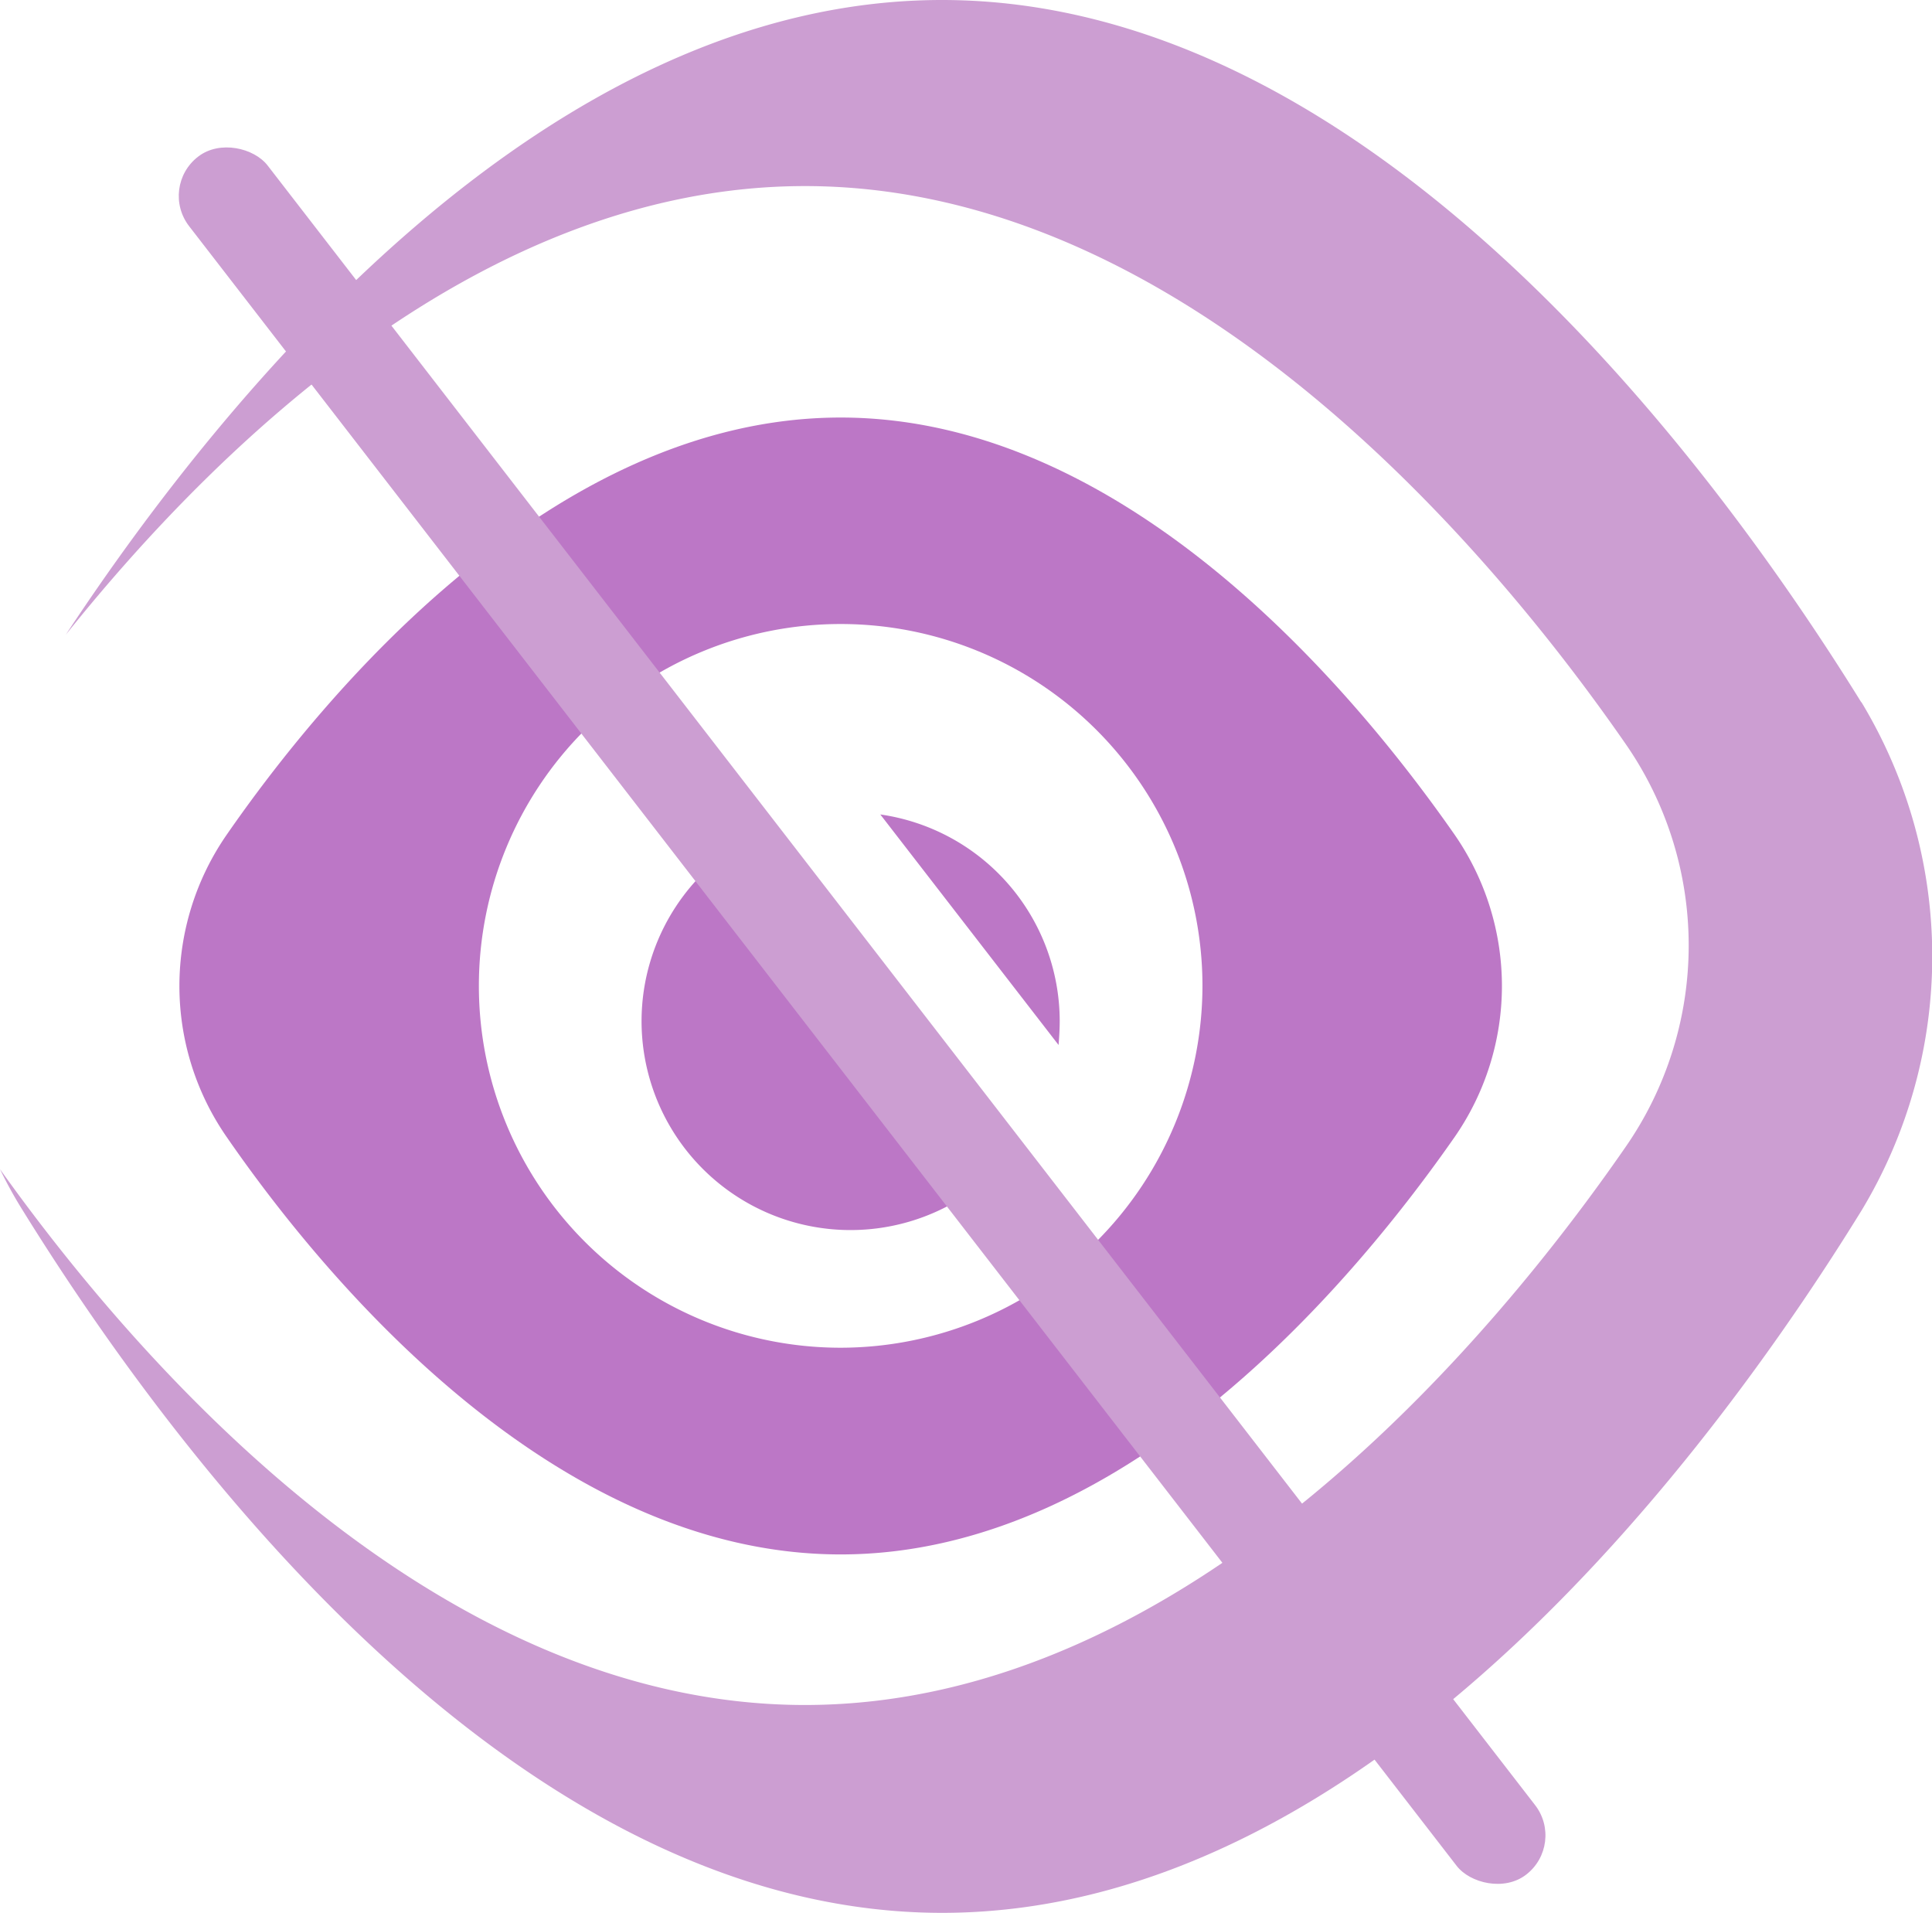 <svg id="Capa_1" data-name="Capa 1" xmlns="http://www.w3.org/2000/svg" viewBox="0 0 84.32 83.47"><defs><style>.cls-1{fill:#cc9ed2;}.cls-2{fill:#bc77c6;}</style></defs><g id="b16a6b4e-8de8-41f3-a7dd-1a240b718801"><path class="cls-1" d="M120.91,110.33c-6.2-10-21.2-30.64-40.12-30.64-17.22,0-31.19,17-38.24,27.7C49.26,99,60.84,87.81,74.81,87.81c16.89,0,30.28,16.35,35.81,24.33a15.42,15.42,0,0,1,0,17.61c-5.53,8-18.92,24.34-35.81,24.34-16.23,0-29.23-15.11-35.13-23.38.3.62.63,1.22,1,1.81,6.2,10,21.2,30.64,40.12,30.64s33.92-20.59,40.12-30.64a21.46,21.46,0,0,0,0-22.19Z" transform="translate(-39.68 -79.69)"/><path class="cls-2" d="M76.37,97.91c-12.64,0-22.66,12.23-26.8,18.21a11.6,11.6,0,0,0-2.06,6.59h0a11.56,11.56,0,0,0,2.06,6.59c4.14,6,14.16,18.22,26.8,18.22S99,135.28,103.17,129.3a11.56,11.56,0,0,0,2.06-6.59h0a11.6,11.6,0,0,0-2.06-6.59C99,110.14,89,97.91,76.37,97.91Zm0,40.59a15.79,15.79,0,1,1,15.79-15.79h0A15.81,15.81,0,0,1,76.37,138.5Z" transform="translate(-39.68 -79.69)"/><path class="cls-2" d="M85.93,124.23a9.12,9.12,0,0,0-7.83-9l7.78,10.06C85.91,124.92,85.93,124.58,85.93,124.23Z" transform="translate(-39.68 -79.69)"/><path class="cls-2" d="M67.68,124.23a9.12,9.12,0,0,0,16.26,5.69l-10.84-14A9.12,9.12,0,0,0,67.68,124.23Z" transform="translate(-39.68 -79.69)"/><rect class="cls-1" x="75.14" y="76.64" width="4.33" height="94.76" rx="2.16" transform="translate(-99.39 -6.51) rotate(-37.71)"/></g></svg>